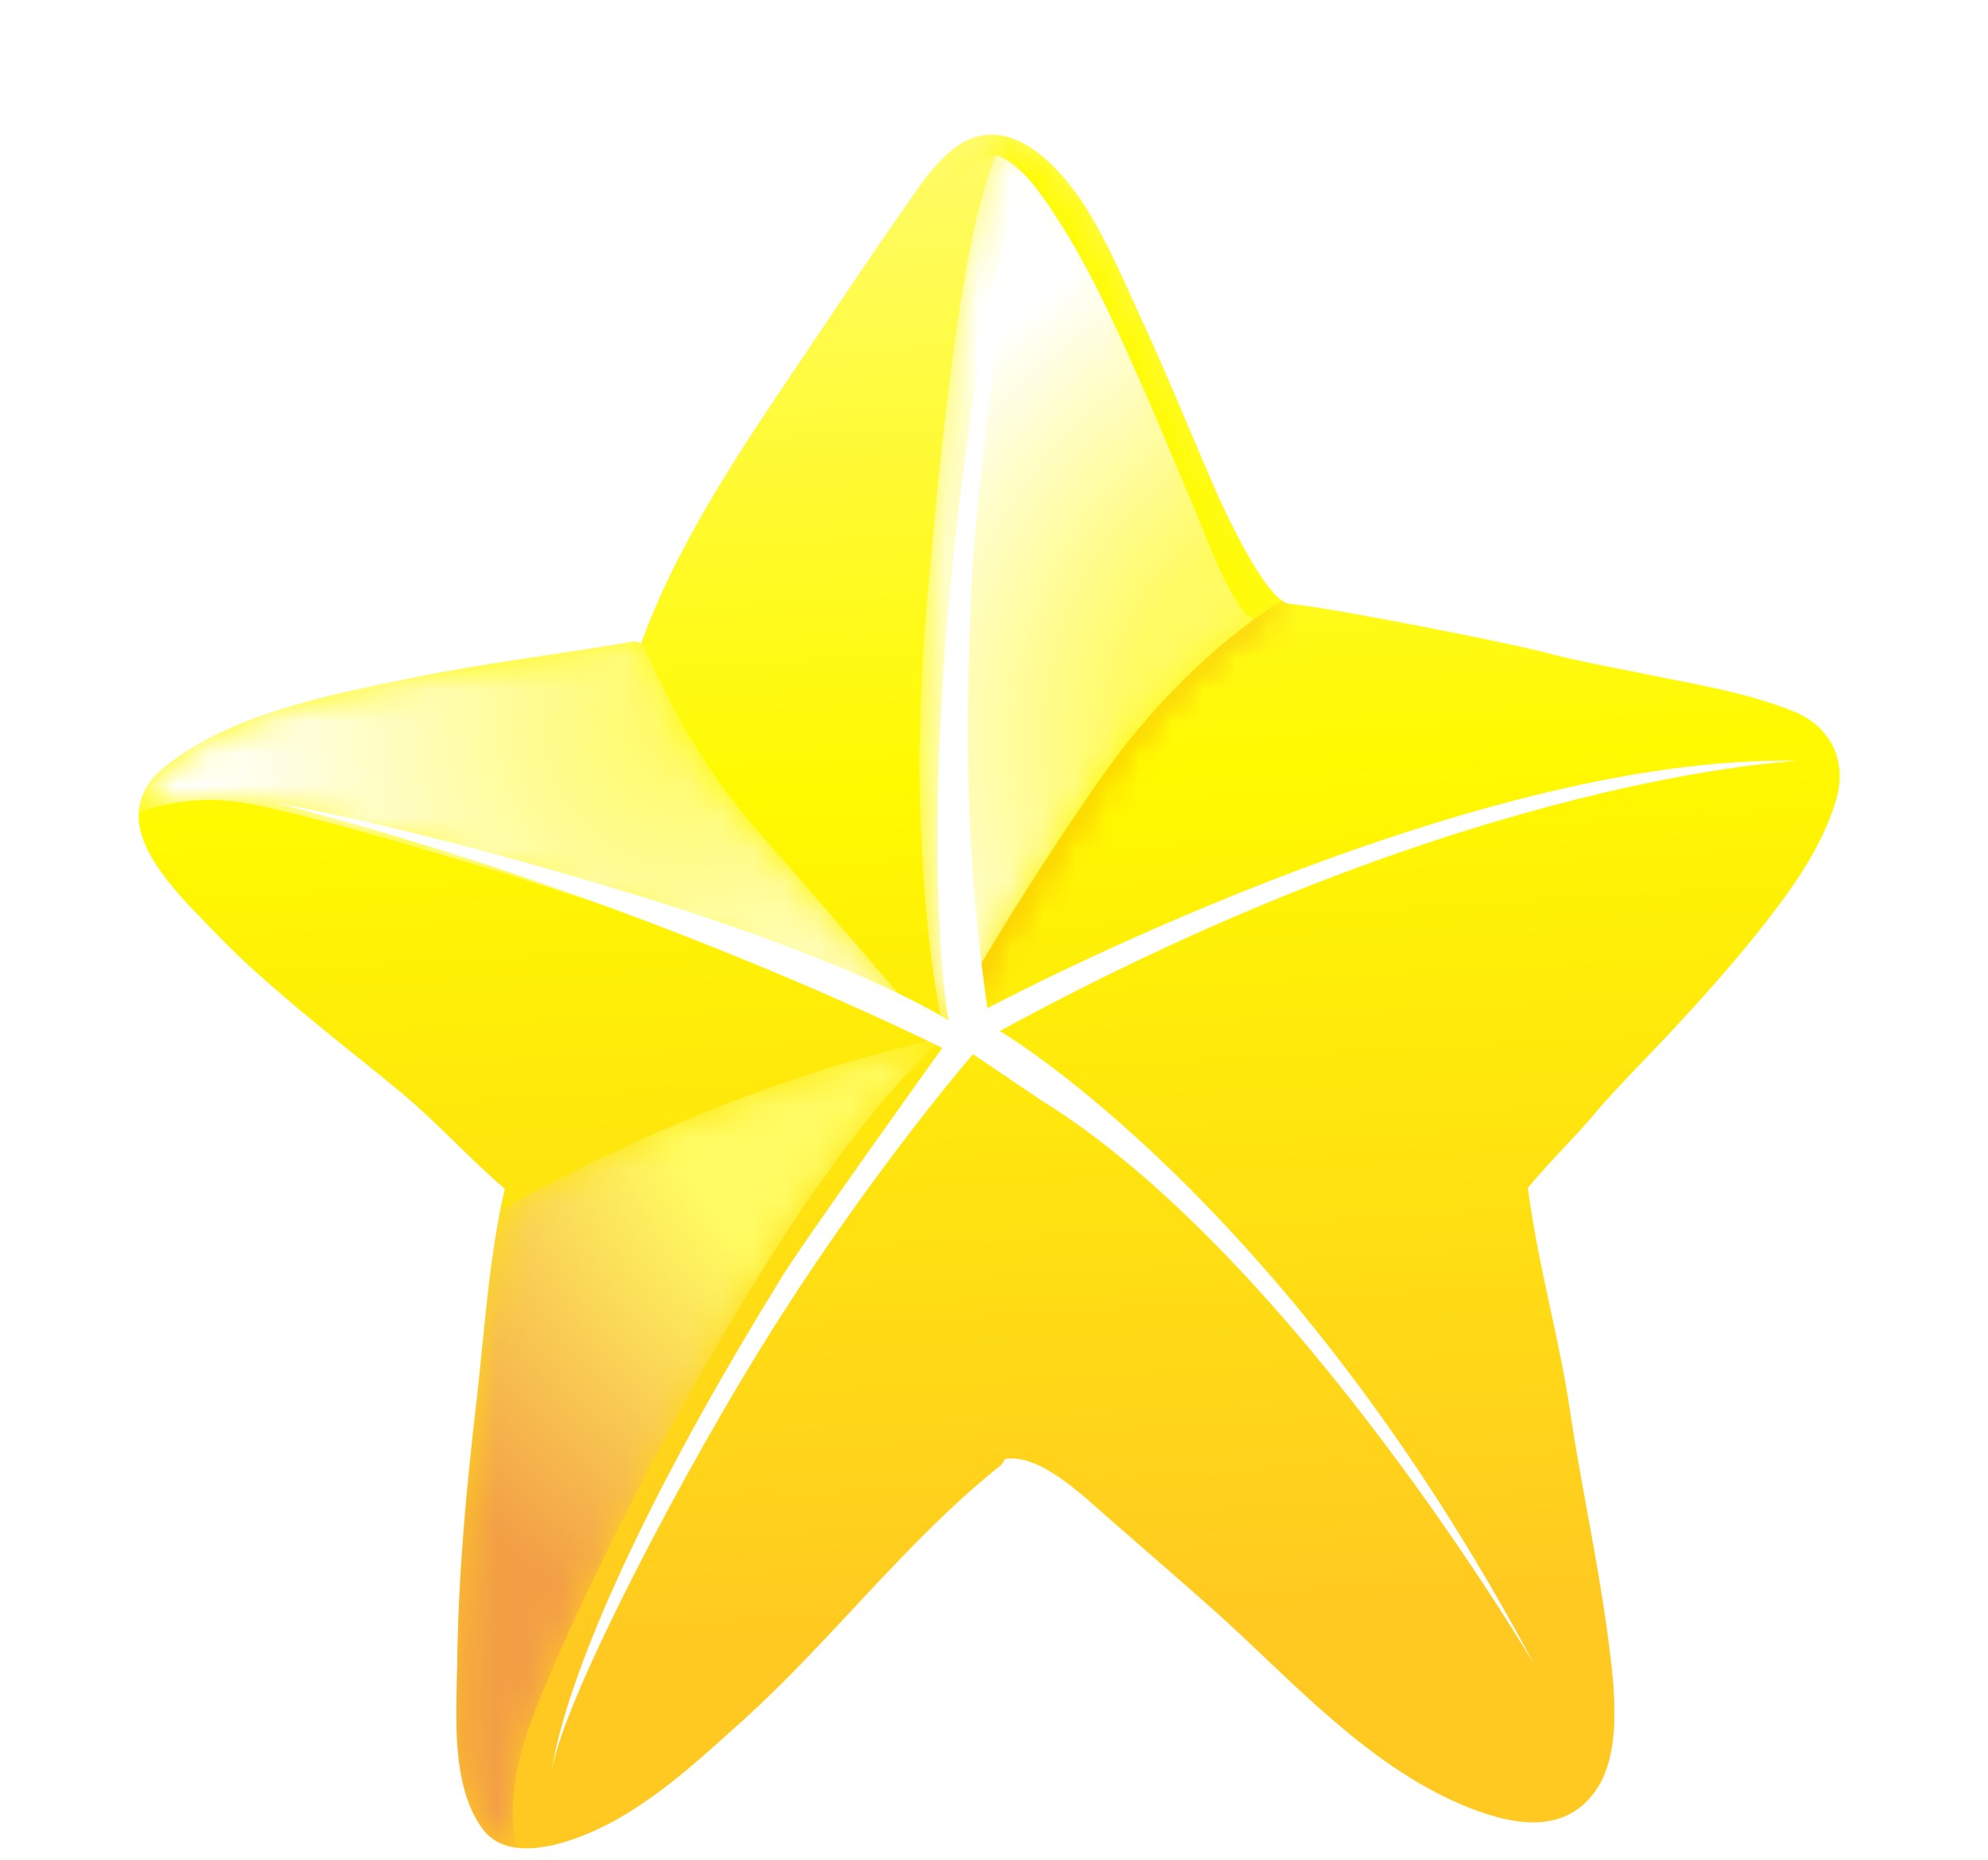 <svg width="62" height="58" viewBox="0 0 62 58" fill="none" xmlns="http://www.w3.org/2000/svg">
  <g clip-path="url(#clip0)" filter="url(#filter0_d)">
    <path
      d="M52.842 18.805C52.624 18.55 52.314 18.34 51.945 18.189C50.396 17.558 48.599 17.3 46.954 16.949C45.998 16.759 45.029 16.578 44.076 16.321C42.481 15.923 36.884 14.847 36.244 14.84C35.549 14.82 34.293 12.202 33.778 10.989C33.076 9.374 32.42 7.736 31.682 6.141C31.168 5.018 30.696 3.902 30.08 2.832C29.249 1.378 27.515 -0.692 25.765 0.619C25.254 1.023 24.852 1.538 24.486 2.083C23.448 3.551 22.442 5.058 21.437 6.553C19.439 9.525 17.224 12.667 15.994 16.067C15.909 16.023 15.82 15.996 15.717 16.017C13.42 16.408 11.126 16.682 8.841 17.143C6.273 17.678 3.02 18.28 0.953 20.075C0.574 20.409 0.333 20.924 0.323 21.425C0.313 22.799 1.958 24.294 2.812 25.189C3.59 25.998 4.434 26.724 5.284 27.443C6.365 28.355 7.486 29.218 8.571 30.124C9.675 31.056 10.648 32.136 11.742 33.075C11.241 35.275 11.106 37.619 10.845 39.852C10.535 42.509 10.295 45.16 10.262 47.831C10.236 49.429 10.044 51.702 11.069 53.06C12.032 54.327 14.448 53.23 15.477 52.602C16.858 51.773 18.035 50.676 19.235 49.593C21.991 47.093 24.295 44.017 27.209 41.7C27.275 41.637 27.308 41.577 27.337 41.503C28.451 41.299 29.915 42.783 30.597 43.365C31.83 44.448 33.09 45.518 34.299 46.618C36.521 48.667 38.743 51.064 41.558 52.271C42.965 52.866 44.736 53.317 45.761 51.846C46.661 50.579 46.311 48.313 46.127 46.899C45.817 44.605 45.316 42.349 44.973 40.062C44.63 37.699 44.007 35.68 43.648 33.049C44.31 32.246 45.098 31.481 45.692 30.782C46.104 30.281 46.562 29.809 47.014 29.331C48.329 27.968 49.614 26.584 50.804 25.099C51.787 23.859 52.792 22.518 53.257 20.967C53.514 20.128 53.343 19.359 52.842 18.805Z"
      fill="url(#paint0_linear)"/>
    <mask id="mask0" mask-type="alpha" maskUnits="userSpaceOnUse" x="0" y="16" width="26" height="13">
      <path
        d="M3.59 21.037C6.296 21.492 13.947 23.909 16.208 24.698C18.46 25.477 25.218 28.415 25.218 28.415C25.218 28.415 22.706 25.41 19.554 21.82C17.84 19.874 16.7 17.641 16.014 16.003C16.004 16.023 15.994 16.046 15.994 16.066C15.908 16.023 15.819 15.996 15.717 16.016C13.42 16.407 11.125 16.681 8.841 17.143C6.273 17.678 3.019 18.279 0.953 20.075C0.597 20.389 0.369 20.867 0.336 21.335C1.147 21.041 2.268 20.813 3.59 21.037Z"
        fill="url(#paint1_radial)"/>
    </mask>
    <g mask="url(#mask0)">
      <path
        d="M3.59 21.037C6.296 21.492 13.947 23.909 16.208 24.698C18.46 25.477 25.218 28.415 25.218 28.415C25.218 28.415 22.706 25.41 19.554 21.82C17.84 19.874 16.7 17.641 16.014 16.003C16.004 16.023 15.994 16.046 15.994 16.066C15.908 16.023 15.819 15.996 15.717 16.016C13.42 16.407 11.125 16.681 8.841 17.143C6.273 17.678 3.019 18.279 0.953 20.075C0.597 20.389 0.369 20.867 0.336 21.335C1.147 21.041 2.268 20.813 3.59 21.037Z"
        fill="url(#paint2_radial)"/>
    </g>
    <mask id="mask1" mask-type="alpha" maskUnits="userSpaceOnUse" x="24" y="0" width="12" height="29">
      <path
        d="M25.41 28.068C26.04 26.978 28.114 23.401 30.434 20.122C32.283 17.504 34.446 15.675 35.985 14.729C35.277 14.241 34.235 12.052 33.78 10.989C33.075 9.374 32.419 7.736 31.68 6.141C31.166 5.018 30.695 3.902 30.078 2.832C29.508 1.819 28.493 0.518 27.342 0.254C26.212 2.173 25.523 7.709 24.896 14.963C24.277 22.034 25.16 26.898 25.41 28.068Z"
        fill="url(#paint3_radial)"/>
    </mask>
    <g mask="url(#mask1)">
      <path
        d="M25.41 28.068C26.04 26.978 28.114 23.401 30.434 20.122C32.283 17.504 34.446 15.675 35.985 14.729C35.277 14.241 34.235 12.052 33.78 10.989C33.075 9.374 32.419 7.736 31.68 6.141C31.166 5.018 30.695 3.902 30.078 2.832C29.508 1.819 28.493 0.518 27.342 0.254C26.212 2.173 25.523 7.709 24.896 14.963C24.277 22.034 25.16 26.898 25.41 28.068Z"
        fill="url(#paint4_radial)"/>
      <path
        d="M52.842 18.805C52.624 18.55 52.314 18.34 51.945 18.189C50.396 17.558 48.599 17.3 46.954 16.949C45.998 16.759 45.029 16.578 44.076 16.321C42.481 15.923 36.884 14.847 36.244 14.84C35.549 14.82 34.293 12.202 33.778 10.989C33.076 9.374 32.42 7.736 31.682 6.141C31.168 5.018 30.696 3.902 30.08 2.832C29.249 1.378 27.515 -0.692 25.765 0.619C25.254 1.023 24.852 1.538 24.486 2.083C23.448 3.551 22.442 5.058 21.437 6.553C19.439 9.525 17.224 12.667 15.994 16.067C15.909 16.023 15.82 15.996 15.717 16.017C13.42 16.408 11.126 16.682 8.841 17.143C6.273 17.678 3.02 18.28 0.953 20.075C0.574 20.409 0.333 20.924 0.323 21.425C0.313 22.799 1.958 24.294 2.812 25.189C3.59 25.998 4.434 26.724 5.284 27.443C6.365 28.355 7.486 29.218 8.571 30.124C9.675 31.056 10.648 32.136 11.742 33.075C11.241 35.275 11.106 37.619 10.845 39.852C10.535 42.509 10.295 45.16 10.262 47.831C10.236 49.429 10.044 51.702 11.069 53.06C12.032 54.327 14.448 53.23 15.477 52.602C16.858 51.773 18.035 50.676 19.235 49.593C21.991 47.093 24.295 44.017 27.209 41.7C27.275 41.637 27.308 41.577 27.337 41.503C28.451 41.299 29.915 42.783 30.597 43.365C31.83 44.448 33.09 45.518 34.299 46.618C36.521 48.667 38.743 51.064 41.558 52.271C42.965 52.866 44.736 53.317 45.761 51.846C46.661 50.579 46.311 48.313 46.127 46.899C45.817 44.605 45.316 42.349 44.973 40.062C44.63 37.699 44.007 35.68 43.648 33.049C44.31 32.246 45.098 31.481 45.692 30.782C46.104 30.281 46.562 29.809 47.014 29.331C48.329 27.968 49.614 26.584 50.804 25.099C51.787 23.859 52.792 22.518 53.257 20.967C53.514 20.128 53.343 19.359 52.842 18.805ZM52.294 21.148C51.889 22.408 50.999 23.498 50.165 24.497C49.756 24.989 49.321 25.45 48.899 25.935C47.95 27.018 46.954 28.058 45.959 29.087C45.54 29.532 45.154 29.97 44.779 30.425C44.093 31.254 43.193 31.959 42.616 32.842C42.375 33.182 44.126 39.822 44.706 43.047C45.032 44.809 45.382 46.568 45.497 48.363C45.553 49.245 45.533 50.165 45.293 51.027C44.973 52.144 44.027 51.916 43.157 51.803C43.097 51.803 43.051 51.803 43.018 51.816C41.011 51.057 39.386 49.987 37.698 48.507C35.928 46.959 34.263 45.307 32.443 43.806C31.21 42.787 28 40.209 27.1 40.647C26.849 40.861 26.744 40.941 26.576 41.078C24.028 43.128 21.918 45.792 19.587 48.085C18.526 49.132 17.474 50.195 16.288 51.097C15.684 51.555 15.048 51.99 14.359 52.304C14.082 52.434 13.647 52.688 13.367 52.715C12.826 52.755 11.917 52.605 11.597 52.1C11.251 51.572 11.267 50.793 11.231 50.195C11.129 48.406 11.181 46.618 11.297 44.829C11.412 42.844 11.653 40.855 11.877 38.876C11.983 38.053 12.998 32.888 12.553 32.504C10.519 30.779 8.614 28.964 6.514 27.299C4.355 25.594 2.436 23.745 0.814 21.499C1.098 19.483 4.8 18.848 6.431 18.463C9.563 17.745 12.774 17.401 15.925 16.785C16.07 16.765 16.149 16.668 16.186 16.571C16.209 16.551 16.228 16.538 16.251 16.515C18.022 13.783 19.518 10.899 21.288 8.184C22.178 6.82 23.088 5.486 24.015 4.162C24.819 3.009 25.574 1.298 26.998 0.853C27.011 0.846 27.024 0.843 27.044 0.836C27.934 1.064 28.781 2.528 29.183 3.146C30.06 4.557 30.756 6.085 31.431 7.606C32.025 8.919 32.562 10.257 33.132 11.58C33.62 12.724 34.082 14.121 34.81 15.114C34.87 15.188 34.949 15.244 35.038 15.258C35.539 15.813 36.191 15.773 37.012 15.879C39.208 16.14 40.658 16.408 42.405 16.859C44.324 17.344 46.275 17.681 48.207 18.119C49.156 18.34 50.112 18.577 51.029 18.895C52.179 19.306 52.7 19.848 52.294 21.148Z"
        fill="#FFFB06"/>
      <mask id="mask2" mask-type="alpha" maskUnits="userSpaceOnUse" x="25" y="14" width="29" height="15">
        <path
          d="M30.436 20.122C28.116 23.401 26.042 26.978 25.413 28.068C25.433 28.158 25.449 28.239 25.459 28.289C26.774 27.577 33.301 24.17 40.088 21.947C47.406 19.557 52.384 19.296 53.37 20.085C53.343 19.601 53.165 19.152 52.845 18.798C52.628 18.544 52.318 18.334 51.949 18.183C50.4 17.551 48.603 17.294 46.958 16.943C46.002 16.752 45.033 16.572 44.08 16.314C42.485 15.917 36.888 14.84 36.248 14.834C36.169 14.834 36.073 14.787 35.988 14.723C34.448 15.676 32.286 17.505 30.436 20.122Z"
          fill="url(#paint5_radial)"/>
      </mask>
      <g mask="url(#mask2)">
        <path
          d="M30.436 20.122C28.116 23.401 26.042 26.978 25.413 28.068C25.433 28.158 25.449 28.239 25.459 28.289C26.774 27.577 33.301 24.17 40.088 21.947C47.406 19.557 52.384 19.296 53.37 20.085C53.343 19.601 53.165 19.152 52.845 18.798C52.628 18.544 52.318 18.334 51.949 18.183C50.4 17.551 48.603 17.294 46.958 16.943C46.002 16.752 45.033 16.572 44.08 16.314C42.485 15.917 36.888 14.84 36.248 14.834C36.169 14.834 36.073 14.787 35.988 14.723C34.448 15.676 32.286 17.505 30.436 20.122Z"
          fill="url(#paint6_radial)"/>
      </g>
    </g>
    <mask id="mask3" mask-type="alpha" maskUnits="userSpaceOnUse" x="25" y="28" width="1" height="1">
      <path
        d="M25.219 28.415C25.219 28.415 25.308 28.368 25.46 28.291C25.45 28.238 25.433 28.158 25.414 28.067C25.285 28.288 25.219 28.415 25.219 28.415Z"
        fill="url(#paint7_radial)"/>
    </mask>
    <g mask="url(#mask3)">
      <path
        d="M25.219 28.415C25.219 28.415 25.308 28.368 25.46 28.291C25.45 28.238 25.433 28.158 25.414 28.067C25.285 28.288 25.219 28.415 25.219 28.415Z"
        fill="url(#paint8_radial)"/>
    </g>
    <mask id="mask4" mask-type="alpha" maskUnits="userSpaceOnUse" x="25" y="28" width="1" height="1">
      <path
        d="M25.391 28.416C25.424 28.409 25.45 28.369 25.466 28.355C25.466 28.355 25.466 28.322 25.456 28.292C25.308 28.369 25.219 28.416 25.219 28.416C25.219 28.416 25.285 28.416 25.391 28.416Z"
        fill="url(#paint9_radial)"/>
    </mask>
    <g mask="url(#mask4)">
      <path
        d="M25.391 28.416C25.424 28.409 25.45 28.369 25.466 28.355C25.466 28.355 25.466 28.322 25.456 28.292C25.308 28.369 25.219 28.416 25.219 28.416C25.219 28.416 25.285 28.416 25.391 28.416Z"
        fill="url(#paint10_radial)"/>
      <path
        d="M25.217 28.415C25.217 28.415 25.286 28.291 25.415 28.071C25.164 26.901 24.281 22.037 24.901 14.966C25.527 7.712 26.216 2.176 27.347 0.257C26.842 0.137 26.302 0.214 25.764 0.618C25.253 1.023 24.851 1.538 24.485 2.083C23.447 3.55 22.442 5.058 21.436 6.552C19.452 9.504 17.256 12.626 16.014 16.003C16.699 17.641 17.843 19.874 19.554 21.819C22.705 25.41 25.217 28.415 25.217 28.415Z"
        fill="url(#paint11_radial)"/>
    </g>
    <mask id="mask5" mask-type="alpha" maskUnits="userSpaceOnUse" x="25" y="28" width="1" height="1">
      <path
        d="M25.229 28.562C25.265 28.542 25.298 28.509 25.321 28.492C25.255 28.438 25.219 28.415 25.219 28.415C25.229 28.472 25.229 28.519 25.229 28.562Z"
        fill="url(#paint12_radial)"/>
    </mask>
    <g mask="url(#mask5)">
      <path
        d="M25.229 28.562C25.265 28.542 25.298 28.509 25.321 28.492C25.255 28.438 25.219 28.415 25.219 28.415C25.229 28.472 25.229 28.519 25.229 28.562Z"
        fill="url(#paint13_radial)"/>
    </g>
    <mask id="mask6" mask-type="alpha" maskUnits="userSpaceOnUse" x="25" y="28" width="1" height="1">
      <path
        d="M25.323 28.492C25.346 28.472 25.362 28.438 25.389 28.415C25.283 28.415 25.214 28.415 25.214 28.415C25.214 28.415 25.253 28.438 25.323 28.492Z"
        fill="url(#paint14_radial)"/>
    </mask>
    <g mask="url(#mask6)">
      <path
        d="M25.323 28.492C25.346 28.472 25.362 28.438 25.389 28.415C25.283 28.415 25.214 28.415 25.214 28.415C25.214 28.415 25.253 28.438 25.323 28.492Z"
        fill="url(#paint15_radial)"/>
      <path
        d="M25.389 28.415C25.363 28.438 25.346 28.472 25.323 28.492C26.203 29.151 32.779 34.101 35.839 37.752C38.94 41.459 44.742 50.171 45.101 52.487C45.352 52.337 45.569 52.133 45.761 51.849C46.661 50.582 46.311 48.316 46.127 46.901C45.817 44.608 45.316 42.352 44.973 40.065C44.653 37.852 44.093 35.927 43.717 33.516C43.437 33.359 43.157 33.209 42.857 33.052C35.212 29.013 26.704 28.479 25.389 28.415Z"
        fill="url(#paint16_radial)"/>
      <path opacity="0.4"
            d="M40.083 21.95C33.299 24.17 26.772 27.58 25.457 28.288C25.467 28.322 25.467 28.352 25.467 28.352C25.447 28.369 25.421 28.409 25.388 28.415C26.7 28.482 35.208 29.017 42.859 33.052C43.159 33.209 43.439 33.359 43.719 33.517C43.69 33.359 43.67 33.209 43.65 33.052C44.313 32.25 45.1 31.484 45.694 30.785C46.106 30.284 46.564 29.813 47.016 29.335C48.331 27.971 49.617 26.587 50.806 25.102C51.789 23.862 52.794 22.522 53.259 20.971C53.351 20.663 53.384 20.375 53.364 20.088C52.382 19.299 47.401 19.56 40.083 21.95Z"
            fill="url(#paint17_radial)"/>
      <path
        d="M25.218 28.415C25.218 28.415 18.46 25.477 16.209 24.701C13.947 23.909 6.296 21.492 3.59 21.037C2.268 20.816 1.147 21.044 0.336 21.338C0.336 21.371 0.323 21.405 0.323 21.428C0.313 22.799 1.958 24.293 2.812 25.189C3.59 25.998 4.434 26.723 5.284 27.442C6.365 28.355 7.486 29.217 8.571 30.123C9.675 31.056 10.648 32.136 11.742 33.075C11.686 33.302 11.643 33.526 11.597 33.747C13.703 32.56 19.156 29.732 25.218 28.415Z"
        fill="url(#paint18_radial)"/>
    </g>
    <mask id="mask7" mask-type="alpha" maskUnits="userSpaceOnUse" x="10" y="28" width="16" height="26">
      <path
        d="M12.339 50.351C13.229 47.329 19.987 33.296 25.228 28.562C25.228 28.515 25.228 28.472 25.215 28.412C19.156 29.732 13.704 32.56 11.598 33.747C11.209 35.753 11.083 37.849 10.846 39.851C10.536 42.509 10.295 45.16 10.262 47.831C10.236 49.429 10.045 51.702 11.07 53.059C11.337 53.413 11.713 53.567 12.132 53.621C11.947 53.009 11.868 51.969 12.339 50.351Z"
        fill="url(#paint19_radial)"/>
    </mask>
    <g mask="url(#mask7)">
      <path
        d="M12.339 50.351C13.229 47.329 19.987 33.296 25.228 28.562C25.228 28.515 25.228 28.472 25.215 28.412C19.156 29.732 13.704 32.56 11.598 33.747C11.209 35.753 11.083 37.849 10.846 39.851C10.536 42.509 10.295 45.16 10.262 47.831C10.236 49.429 10.045 51.702 11.07 53.059C11.337 53.413 11.713 53.567 12.132 53.621C11.947 53.009 11.868 51.969 12.339 50.351Z"
        fill="url(#paint20_radial)"/>
    </g>
    <path
      d="M27.828 1.652C27.828 1.652 26.467 10.133 26.282 14.703C26.091 19.273 26.147 22.93 26.796 27.443C26.796 27.443 41.732 19.47 52.093 19.73C52.093 19.73 41.917 20.122 27.182 28.155C27.182 28.155 36.125 33.38 43.858 47.931C43.858 47.931 36.392 35.205 28.468 30.311L26.345 28.877C26.345 28.877 23.454 32.206 20.362 37.03C17.266 41.861 13.41 49.369 13.215 51.258C13.215 51.258 13.485 47.005 20.362 35.86C20.995 34.807 25.385 28.683 25.385 28.683C25.385 28.683 16.047 23.973 4.588 21.038C4.588 21.038 8.893 21.763 16.047 23.976C23.19 26.196 25.58 27.827 25.58 27.827C25.58 27.827 24.805 23.581 25.58 14.963C26.345 6.345 27.607 2.468 27.828 1.652Z"
      fill="white"/>
  </g>
  <defs>
    <filter id="filter0_d" x="0.002" y="0" width="65" height="62" filterUnits="userSpaceOnUse"
            color-interpolation-filters="sRGB">
      <feFlood flood-opacity="0" result="BackgroundImageFix"/>
      <feColorMatrix in="SourceAlpha" type="matrix" values="0 0 0 0 0 0 0 0 0 0 0 0 0 0 0 0 0 0 127 0"/>
      <feOffset dx="4" dy="4"/>
      <feColorMatrix type="matrix" values="0 0 0 0 0 0 0 0 0 0 0 0 0 0 0 0 0 0 0.25 0"/>
      <feBlend mode="normal" in2="BackgroundImageFix" result="effect1_dropShadow"/>
      <feBlend mode="normal" in="SourceGraphic" in2="effect1_dropShadow" result="shape"/>
    </filter>
    <linearGradient id="paint0_linear" x1="25.262" y1="-8.687" x2="28.572" y2="51.108"
                    gradientUnits="userSpaceOnUse">
      <stop offset="0.11" stop-color="#FFFB74"/>
      <stop offset="0.485" stop-color="#FFFA00"/>
      <stop offset="0.93" stop-color="#FFC921"/>
    </linearGradient>
    <radialGradient id="paint1_radial" cx="0" cy="0" r="1" gradientUnits="userSpaceOnUse"
                    gradientTransform="translate(17.361 18.579) scale(18.049 18.304)">
      <stop stop-color="#808080"/>
      <stop offset="0.855" stop-color="white"/>
    </radialGradient>
    <radialGradient id="paint2_radial" cx="0" cy="0" r="1" gradientUnits="userSpaceOnUse"
                    gradientTransform="translate(17.361 18.579) scale(18.049 18.304)">
      <stop stop-color="#FFFB62"/>
      <stop offset="0.855" stop-color="white"/>
    </radialGradient>
    <radialGradient id="paint3_radial" cx="0" cy="0" r="1" gradientUnits="userSpaceOnUse"
                    gradientTransform="translate(38.645 19.013) scale(19.809 20.089)">
      <stop offset="0.377" stop-color="#808080"/>
      <stop offset="0.855" stop-color="white"/>
    </radialGradient>
    <radialGradient id="paint4_radial" cx="0" cy="0" r="1" gradientUnits="userSpaceOnUse"
                    gradientTransform="translate(38.645 19.013) scale(19.809 20.089)">
      <stop offset="0.377" stop-color="#FFFB62"/>
      <stop offset="0.855" stop-color="white"/>
    </radialGradient>
    <radialGradient id="paint5_radial" cx="0" cy="0" r="1" gradientUnits="userSpaceOnUse"
                    gradientTransform="translate(46.524 32.384) scale(20.631 20.922)">
      <stop offset="0.456"/>
      <stop offset="0.458" stop-color="#040404"/>
      <stop offset="0.498" stop-color="#383838"/>
      <stop offset="0.54" stop-color="#676767"/>
      <stop offset="0.585" stop-color="#909090"/>
      <stop offset="0.631" stop-color="#B2B2B2"/>
      <stop offset="0.68" stop-color="#CECECE"/>
      <stop offset="0.732" stop-color="#E4E4E4"/>
      <stop offset="0.79" stop-color="#F3F3F3"/>
      <stop offset="0.857" stop-color="#FCFCFC"/>
      <stop offset="0.955" stop-color="white"/>
    </radialGradient>
    <radialGradient id="paint6_radial" cx="0" cy="0" r="1" gradientUnits="userSpaceOnUse"
                    gradientTransform="translate(46.524 32.384) scale(20.631 20.922)">
      <stop offset="0.456" stop-color="#FFFA19"/>
      <stop offset="0.464" stop-color="#FFF418"/>
      <stop offset="0.525" stop-color="#FCD311"/>
      <stop offset="0.59" stop-color="#FAB70A"/>
      <stop offset="0.659" stop-color="#F9A106"/>
      <stop offset="0.736" stop-color="#F89203"/>
      <stop offset="0.825" stop-color="#F78901"/>
      <stop offset="0.955" stop-color="#F78600"/>
    </radialGradient>
    <radialGradient id="paint7_radial" cx="0" cy="0" r="1" gradientUnits="userSpaceOnUse"
                    gradientTransform="translate(26.845 26.914) scale(26.438 26.811)">
      <stop offset="0.415"/>
      <stop offset="0.855" stop-color="white"/>
    </radialGradient>
    <radialGradient id="paint8_radial" cx="0" cy="0" r="1" gradientUnits="userSpaceOnUse"
                    gradientTransform="translate(26.845 26.914) scale(26.438 26.811)">
      <stop offset="0.415" stop-color="#FFFB62"/>
      <stop offset="0.855" stop-color="#F39F46"/>
    </radialGradient>
    <radialGradient id="paint9_radial" cx="0" cy="0" r="1" gradientUnits="userSpaceOnUse"
                    gradientTransform="translate(26.81 27.063) scale(24.732 25.081)">
      <stop offset="0.415"/>
      <stop offset="0.855" stop-color="white"/>
    </radialGradient>
    <radialGradient id="paint10_radial" cx="0" cy="0" r="1" gradientUnits="userSpaceOnUse"
                    gradientTransform="translate(26.81 27.063) scale(24.732 25.081)">
      <stop offset="0.415" stop-color="#FFFB62"/>
      <stop offset="0.855" stop-color="#F39F46"/>
    </radialGradient>
    <radialGradient id="paint11_radial" cx="0" cy="0" r="1" gradientUnits="userSpaceOnUse"
                    gradientTransform="translate(14.444 11.181) scale(16.086 16.313)">
      <stop offset="0.386" stop-color="#F6C100"/>
      <stop offset="1" stop-color="#EA6500"/>
    </radialGradient>
    <radialGradient id="paint12_radial" cx="0" cy="0" r="1" gradientUnits="userSpaceOnUse"
                    gradientTransform="translate(26.925 26.949) scale(26.743 27.121)">
      <stop offset="0.415"/>
      <stop offset="0.855" stop-color="white"/>
    </radialGradient>
    <radialGradient id="paint13_radial" cx="0" cy="0" r="1" gradientUnits="userSpaceOnUse"
                    gradientTransform="translate(26.925 26.949) scale(26.743 27.121)">
      <stop offset="0.415" stop-color="#FFFB62"/>
      <stop offset="0.855" stop-color="#F39F46"/>
    </radialGradient>
    <radialGradient id="paint14_radial" cx="0" cy="0" r="1" gradientUnits="userSpaceOnUse"
                    gradientTransform="translate(26.82 26.867) scale(26.723 27.1)">
      <stop offset="0.415"/>
      <stop offset="0.855" stop-color="white"/>
    </radialGradient>
    <radialGradient id="paint15_radial" cx="0" cy="0" r="1" gradientUnits="userSpaceOnUse"
                    gradientTransform="translate(26.82 26.867) scale(26.723 27.1)">
      <stop offset="0.415" stop-color="#FFFB62"/>
      <stop offset="0.855" stop-color="#F39F46"/>
    </radialGradient>
    <radialGradient id="paint16_radial" cx="0" cy="0" r="1" gradientUnits="userSpaceOnUse"
                    gradientTransform="translate(27.538 38.201) scale(19.625 19.902)">
      <stop stop-color="#F6C100"/>
      <stop offset="0.782" stop-color="#BC6300"/>
    </radialGradient>
    <radialGradient id="paint17_radial" cx="0" cy="0" r="1" gradientUnits="userSpaceOnUse"
                    gradientTransform="translate(36.501 11.355) scale(21.16 21.458)">
      <stop offset="0.38" stop-color="#FFDC11"/>
      <stop offset="0.78" stop-color="#CE7000"/>
    </radialGradient>
    <radialGradient id="paint18_radial" cx="0" cy="0" r="1" gradientUnits="userSpaceOnUse"
                    gradientTransform="translate(27.663 19.665) scale(27.36 27.747)">
      <stop offset="0.386" stop-color="#F6C100"/>
      <stop offset="0.782" stop-color="#CD6400"/>
    </radialGradient>
    <radialGradient id="paint19_radial" cx="0" cy="0" r="1" gradientUnits="userSpaceOnUse"
                    gradientTransform="translate(26.848 26.921) scale(26.438 26.811)">
      <stop offset="0.415"/>
      <stop offset="0.855" stop-color="white"/>
    </radialGradient>
    <radialGradient id="paint20_radial" cx="0" cy="0" r="1" gradientUnits="userSpaceOnUse"
                    gradientTransform="translate(26.848 26.921) scale(26.438 26.811)">
      <stop offset="0.415" stop-color="#FFFB62"/>
      <stop offset="0.855" stop-color="#F39F46"/>
    </radialGradient>
    <clipPath id="clip0">
      <rect width="61" height="58" fill="white" transform="translate(0.002)"/>
    </clipPath>
  </defs>
</svg>
